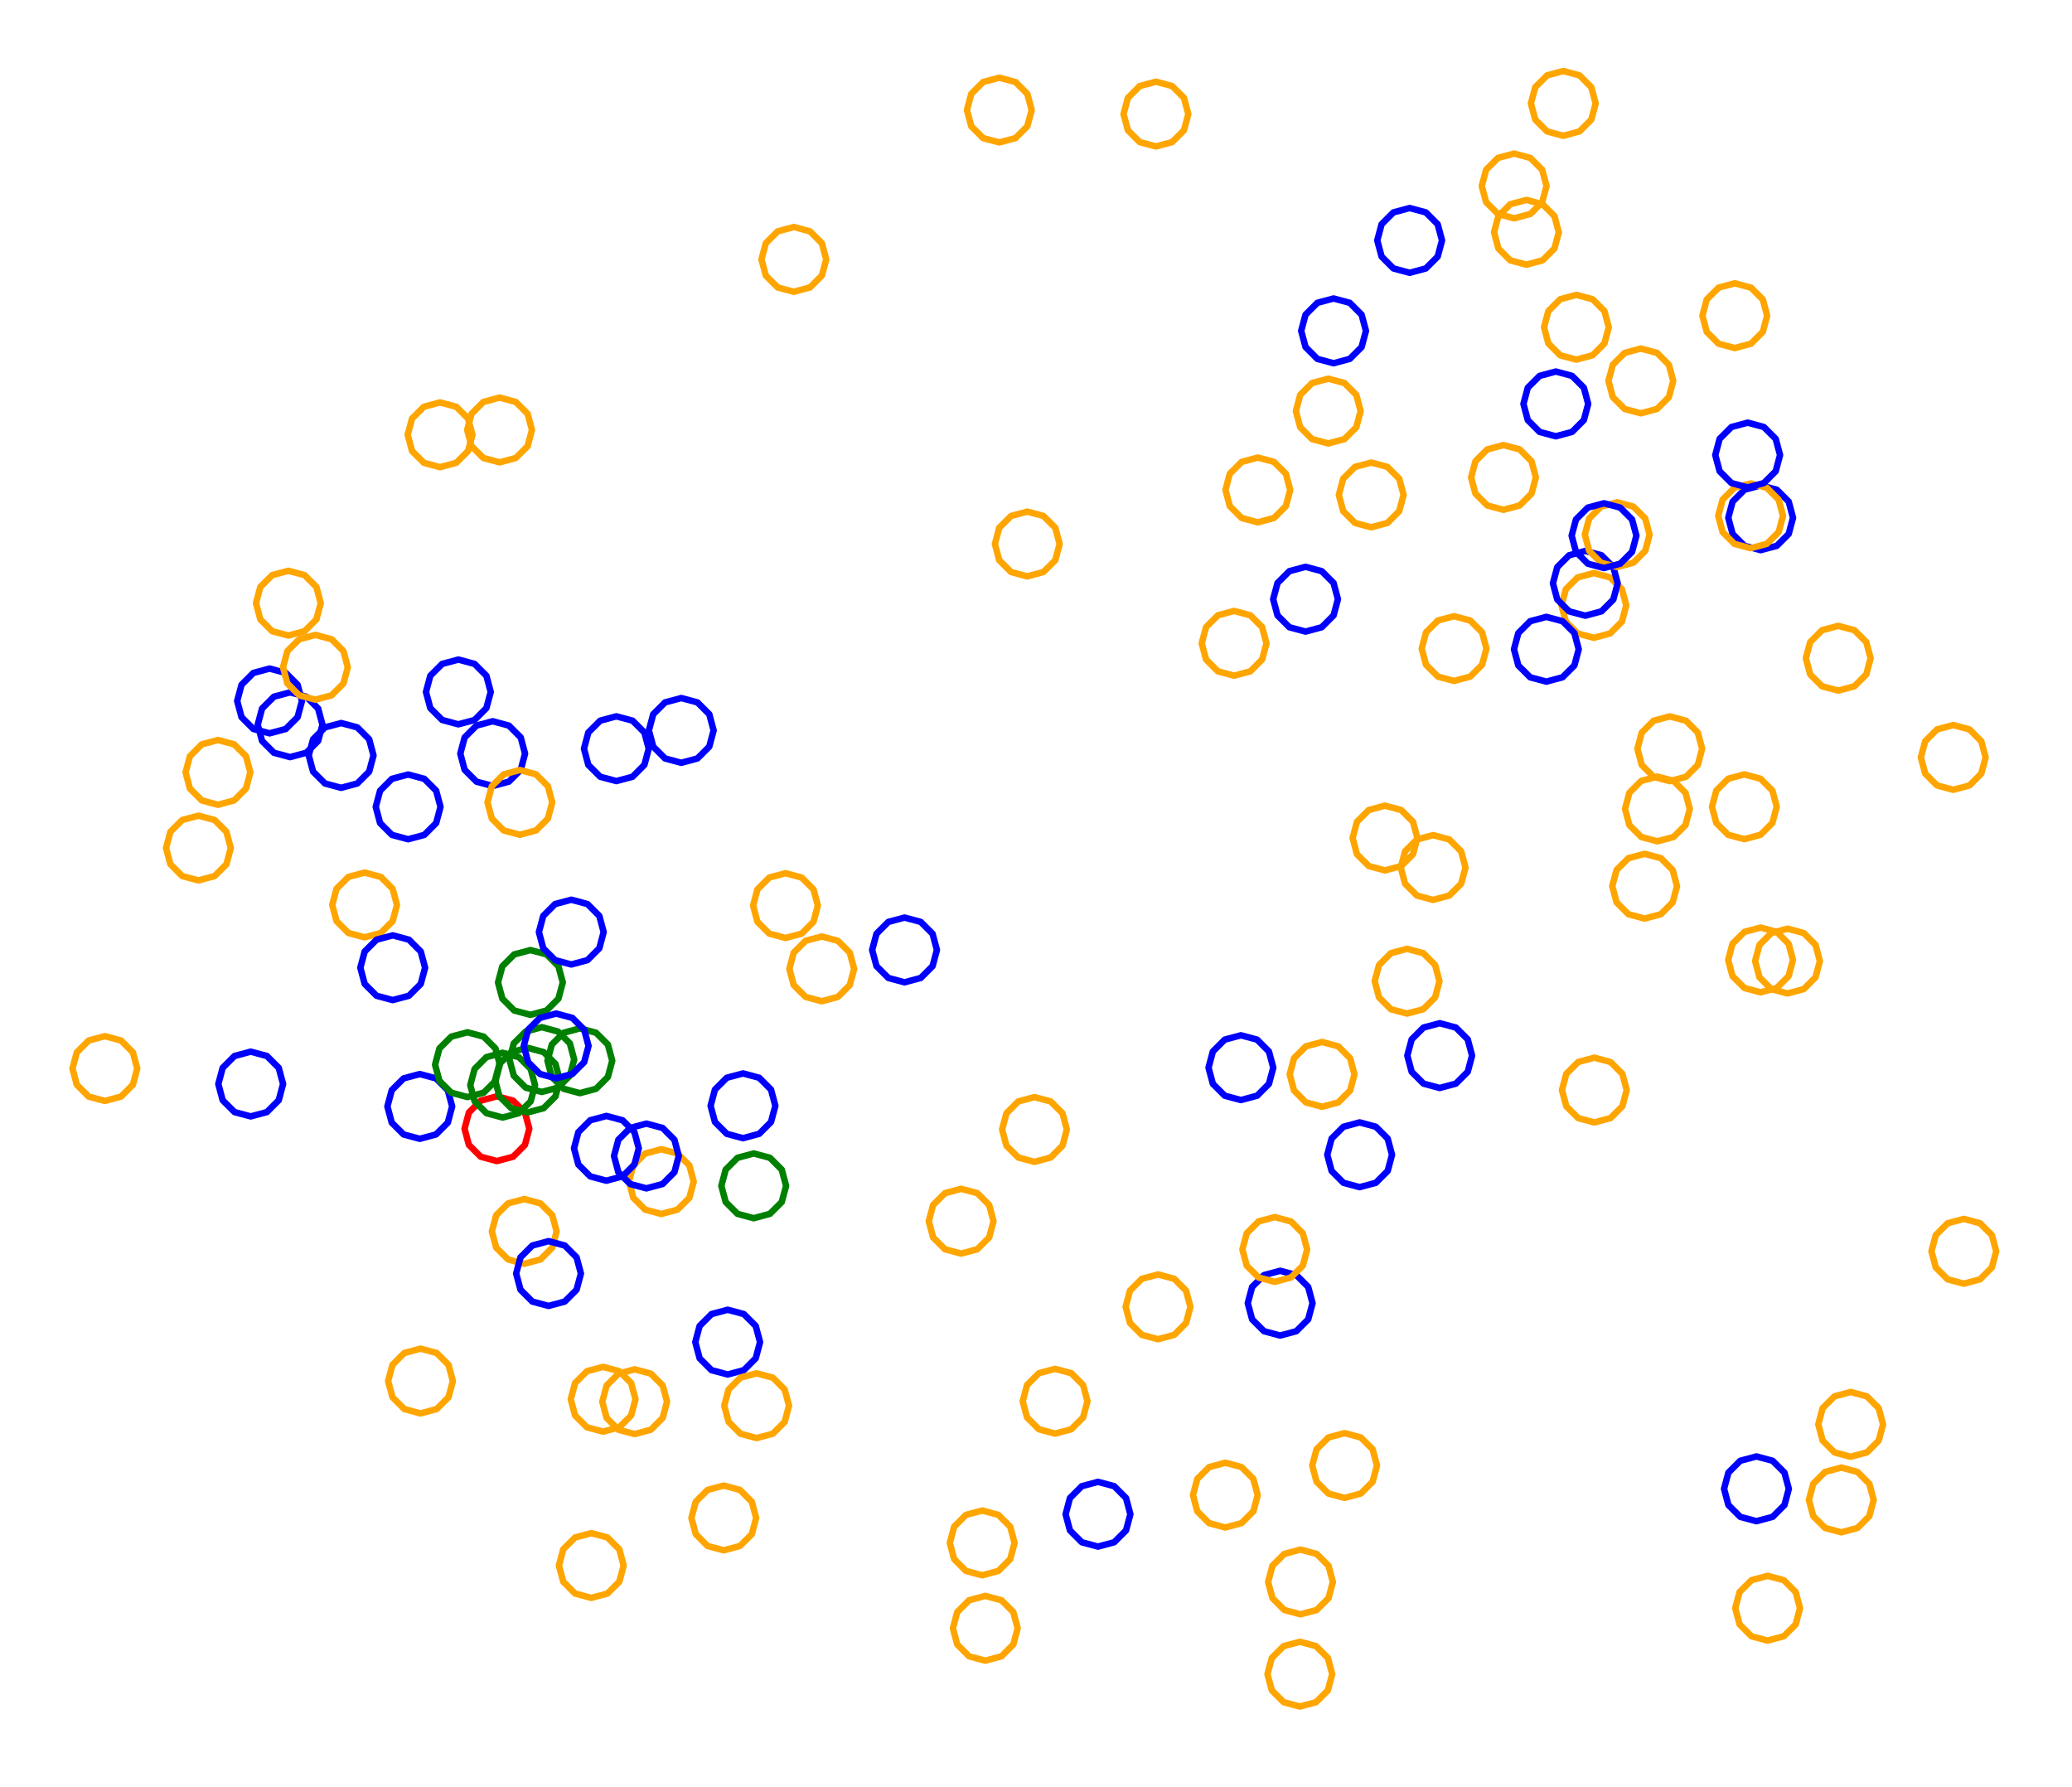 <?xml version="1.0" ?><!DOCTYPE svg  PUBLIC '-//W3C//DTD SVG 1.1//EN'  'http://www.w3.org/Graphics/SVG/1.1/DTD/svg11.dtd'><svg height="276.000" viewBox="-168.000 -134.000 320.000 276.000" width="320.000" xmlns="http://www.w3.org/2000/svg"><line fill="none" stroke="none" stroke-linecap="round" stroke-width="2.0" x1="0.0" x2="0.0" y1="0.0" y2="0.0"/><polygon fill="none" fill-rule="evenodd" points="0.0,0.0 0.0,0.0 0.0,0.0" stroke-linejoin="round"/><polyline fill="none" points="45.897,0.418 48.397,-0.252 50.227,-2.082 50.897,-4.582 50.227,-7.082 48.397,-8.913 45.897,-9.582 43.397,-8.913 41.567,-7.082 40.897,-4.582 41.567,-2.082 43.397,-0.252 45.897,0.418" stroke="#ffa500" stroke-linecap="round" stroke-linejoin="round"/><polyline fill="none" points="53.33,4.972 55.83,4.302 57.66,2.472 58.33,-0.028 57.66,-2.528 55.83,-4.358 53.33,-5.028 50.83,-4.358 49,-2.528 48.33,-0.028 49,2.472 50.83,4.302 53.33,4.972" stroke="#ffa500" stroke-linecap="round" stroke-linejoin="round"/><polyline fill="none" points="67.741,-93.127 70.241,-93.797 72.071,-95.627 72.741,-98.127 72.071,-100.627 70.241,-102.457 67.741,-103.127 65.241,-102.457 63.411,-100.627 62.741,-98.127 63.411,-95.627 65.241,-93.797 67.741,-93.127" stroke="#ffa500" stroke-linecap="round" stroke-linejoin="round"/><polyline fill="none" points="-9.349,-44.991 -6.849,-45.661 -5.019,-47.491 -4.349,-49.991 -5.019,-52.491 -6.849,-54.321 -9.349,-54.991 -11.849,-54.321 -13.68,-52.491 -14.349,-49.991 -13.68,-47.491 -11.849,-45.661 -9.349,-44.991" stroke="#ffa500" stroke-linecap="round" stroke-linejoin="round"/><polyline fill="none" points="-53.254,41.77 -50.754,41.1 -48.924,39.27 -48.254,36.77 -48.924,34.27 -50.754,32.44 -53.254,31.77 -55.754,32.44 -57.584,34.27 -58.254,36.77 -57.584,39.27 -55.754,41.1 -53.254,41.77" stroke="#00f" stroke-linecap="round" stroke-linejoin="round"/><polyline fill="none" points="-123.198,-17.08 -120.698,-17.75 -118.868,-19.58 -118.198,-22.08 -118.868,-24.58 -120.698,-26.41 -123.198,-27.08 -125.698,-26.41 -127.528,-24.58 -128.198,-22.08 -127.528,-19.58 -125.698,-17.75 -123.198,-17.08" stroke="#00f" stroke-linecap="round" stroke-linejoin="round"/><polyline fill="none" points="85.411,-70.172 87.911,-70.842 89.741,-72.672 90.411,-75.172 89.741,-77.672 87.911,-79.502 85.411,-80.172 82.911,-79.502 81.081,-77.672 80.411,-75.172 81.081,-72.672 82.911,-70.842 85.411,-70.172" stroke="#ffa500" stroke-linecap="round" stroke-linejoin="round"/><polyline fill="none" points="73.434,-113.031 75.934,-113.701 77.764,-115.531 78.434,-118.031 77.764,-120.531 75.934,-122.361 73.434,-123.031 70.934,-122.361 69.104,-120.531 68.434,-118.031 69.104,-115.531 70.934,-113.701 73.434,-113.031" stroke="#ffa500" stroke-linecap="round" stroke-linejoin="round"/><polyline fill="none" points="-126.368,-20.751 -123.868,-21.421 -122.038,-23.251 -121.368,-25.751 -122.038,-28.251 -123.868,-30.081 -126.368,-30.751 -128.868,-30.081 -130.698,-28.251 -131.368,-25.751 -130.698,-23.251 -128.868,-21.421 -126.368,-20.751" stroke="#00f" stroke-linecap="round" stroke-linejoin="round"/><polyline fill="none" points="-55.618,78.265 -53.118,77.595 -51.288,75.765 -50.618,73.265 -51.288,70.765 -53.118,68.935 -55.618,68.265 -58.118,68.935 -59.949,70.765 -60.618,73.265 -59.949,75.765 -58.118,77.595 -55.618,78.265" stroke="#00f" stroke-linecap="round" stroke-linejoin="round"/><polyline fill="none" points="135.294,64.238 137.794,63.568 139.624,61.738 140.294,59.238 139.624,56.738 137.794,54.907 135.294,54.238 132.794,54.907 130.964,56.738 130.294,59.238 130.964,61.738 132.794,63.568 135.294,64.238" stroke="#ffa500" stroke-linecap="round" stroke-linejoin="round"/><polyline fill="none" points="101.398,-4.409 103.898,-5.079 105.728,-6.909 106.398,-9.409 105.728,-11.909 103.898,-13.739 101.398,-14.409 98.898,-13.739 97.067,-11.909 96.398,-9.409 97.067,-6.909 98.898,-5.079 101.398,-4.409" stroke="#ffa500" stroke-linecap="round" stroke-linejoin="round"/><polyline fill="none" points="99.919,-80.249 102.419,-80.918 104.249,-82.749 104.919,-85.249 104.249,-87.749 102.419,-89.579 99.919,-90.249 97.419,-89.579 95.589,-87.749 94.919,-85.249 95.589,-82.749 97.419,-80.918 99.919,-80.249" stroke="#ffa500" stroke-linecap="round" stroke-linejoin="round"/><polyline fill="none" points="-28.304,17.7 -25.804,17.03 -23.974,15.2 -23.304,12.7 -23.974,10.2 -25.804,8.37 -28.304,7.7 -30.804,8.37 -32.634,10.2 -33.304,12.7 -32.634,15.2 -30.804,17.03 -28.304,17.7" stroke="#00f" stroke-linecap="round" stroke-linejoin="round"/><polyline fill="none" points="-15.834,122.458 -13.334,121.788 -11.504,119.958 -10.834,117.458 -11.504,114.958 -13.334,113.128 -15.834,112.458 -18.334,113.128 -20.164,114.958 -20.834,117.458 -20.164,119.958 -18.334,121.788 -15.834,122.458" stroke="#ffa500" stroke-linecap="round" stroke-linejoin="round"/><polyline fill="none" points="65.845,-100.283 68.345,-100.953 70.175,-102.783 70.845,-105.283 70.175,-107.783 68.345,-109.613 65.845,-110.283 63.345,-109.613 61.515,-107.783 60.845,-105.283 61.515,-102.783 63.345,-100.953 65.845,-100.283" stroke="#ffa500" stroke-linecap="round" stroke-linejoin="round"/><polyline fill="none" points="-86.085,22.722 -83.585,22.052 -81.755,20.222 -81.085,17.722 -81.755,15.222 -83.585,13.391 -86.085,12.722 -88.585,13.391 -90.415,15.222 -91.085,17.722 -90.415,20.222 -88.585,22.052 -86.085,22.722" stroke="#008000" stroke-linecap="round" stroke-linejoin="round"/><polyline fill="none" points="78.158,-35.502 80.658,-36.172 82.488,-38.002 83.158,-40.502 82.488,-43.002 80.658,-44.832 78.158,-45.502 75.658,-44.832 73.828,-43.002 73.158,-40.502 73.828,-38.002 75.658,-36.172 78.158,-35.502" stroke="#ffa500" stroke-linecap="round" stroke-linejoin="round"/><polyline fill="none" points="-91.91,-12.617 -89.41,-13.287 -87.58,-15.117 -86.91,-17.617 -87.58,-20.117 -89.41,-21.947 -91.91,-22.617 -94.41,-21.947 -96.24,-20.117 -96.91,-17.617 -96.24,-15.117 -94.41,-13.287 -91.91,-12.617" stroke="#00f" stroke-linecap="round" stroke-linejoin="round"/><polyline fill="none" points="49.705,-91.873 52.205,-92.542 54.035,-94.373 54.705,-96.873 54.035,-99.373 52.205,-101.203 49.705,-101.873 47.205,-101.203 45.374,-99.373 44.705,-96.873 45.374,-94.373 47.205,-92.542 49.705,-91.873" stroke="#00f" stroke-linecap="round" stroke-linejoin="round"/><polyline fill="none" points="115.897,-27.347 118.397,-28.017 120.227,-29.847 120.897,-32.347 120.227,-34.847 118.397,-36.678 115.897,-37.347 113.397,-36.678 111.567,-34.847 110.897,-32.347 111.567,-29.847 113.397,-28.017 115.897,-27.347" stroke="#ffa500" stroke-linecap="round" stroke-linejoin="round"/><polyline fill="none" points="89.882,-13.366 92.382,-14.035 94.212,-15.866 94.882,-18.366 94.212,-20.866 92.382,-22.696 89.882,-23.366 87.382,-22.696 85.551,-20.866 84.882,-18.366 85.551,-15.866 87.382,-14.035 89.882,-13.366" stroke="#ffa500" stroke-linecap="round" stroke-linejoin="round"/><polyline fill="none" points="75.459,-78.461 77.959,-79.131 79.789,-80.961 80.459,-83.461 79.789,-85.961 77.959,-87.791 75.459,-88.461 72.959,-87.791 71.129,-85.961 70.459,-83.461 71.129,-80.961 72.959,-79.131 75.459,-78.461" stroke="#ffa500" stroke-linecap="round" stroke-linejoin="round"/><polyline fill="none" points="29.708,72.248 32.208,71.578 34.038,69.748 34.708,67.248 34.038,64.748 32.208,62.917 29.708,62.248 27.208,62.917 25.378,64.748 24.708,67.248 25.378,69.748 27.208,71.578 29.708,72.248" stroke="#00f" stroke-linecap="round" stroke-linejoin="round"/><polyline fill="none" points="76.835,-38.92 79.335,-39.59 81.165,-41.42 81.835,-43.92 81.165,-46.42 79.335,-48.25 76.835,-48.92 74.335,-48.25 72.505,-46.42 71.835,-43.92 72.505,-41.42 74.335,-39.59 76.835,-38.92" stroke="#00f" stroke-linecap="round" stroke-linejoin="round"/><polyline fill="none" points="103.915,-49.04 106.415,-49.71 108.245,-51.54 108.915,-54.04 108.245,-56.54 106.415,-58.37 103.915,-59.04 101.415,-58.37 99.585,-56.54 98.915,-54.04 99.585,-51.54 101.415,-49.71 103.915,-49.04" stroke="#00f" stroke-linecap="round" stroke-linejoin="round"/><polyline fill="none" points="78.229,39.339 80.729,38.669 82.559,36.839 83.229,34.339 82.559,31.839 80.729,30.009 78.229,29.339 75.729,30.009 73.899,31.839 73.229,34.339 73.899,36.839 75.729,38.669 78.229,39.339" stroke="#ffa500" stroke-linecap="round" stroke-linejoin="round"/><polyline fill="none" points="103.9,19.245 106.4,18.575 108.23,16.745 108.9,14.245 108.23,11.745 106.4,9.915 103.9,9.245 101.4,9.915 99.57,11.745 98.9,14.245 99.57,16.745 101.4,18.575 103.9,19.245" stroke="#ffa500" stroke-linecap="round" stroke-linejoin="round"/><polyline fill="none" points="22.594,-29.652 25.094,-30.322 26.925,-32.152 27.594,-34.652 26.925,-37.152 25.094,-38.982 22.594,-39.652 20.094,-38.982 18.264,-37.152 17.594,-34.652 18.264,-32.152 20.094,-30.322 22.594,-29.652" stroke="#ffa500" stroke-linecap="round" stroke-linejoin="round"/><polyline fill="none" points="87.973,-4.075 90.473,-4.745 92.303,-6.575 92.973,-9.075 92.303,-11.575 90.473,-13.405 87.973,-14.075 85.473,-13.405 83.643,-11.575 82.973,-9.075 83.643,-6.575 85.473,-4.745 87.973,-4.075" stroke="#ffa500" stroke-linecap="round" stroke-linejoin="round"/><polyline fill="none" points="-65.865,53.475 -63.365,52.805 -61.535,50.975 -60.865,48.475 -61.535,45.975 -63.365,44.145 -65.865,43.475 -68.365,44.145 -70.195,45.975 -70.865,48.475 -70.195,50.975 -68.365,52.805 -65.865,53.475" stroke="#ffa500" stroke-linecap="round" stroke-linejoin="round"/><polyline fill="none" points="33.628,-36.464 36.128,-37.134 37.958,-38.964 38.628,-41.464 37.958,-43.964 36.128,-45.794 33.628,-46.464 31.128,-45.794 29.298,-43.964 28.628,-41.464 29.298,-38.964 31.128,-37.134 33.628,-36.464" stroke="#00f" stroke-linecap="round" stroke-linejoin="round"/><polyline fill="none" points="-111.691,10.752 -109.191,10.082 -107.361,8.252 -106.691,5.752 -107.361,3.252 -109.191,1.422 -111.691,0.752 -114.191,1.422 -116.021,3.252 -116.691,5.752 -116.021,8.252 -114.191,10.082 -111.691,10.752" stroke="#ffa500" stroke-linecap="round" stroke-linejoin="round"/><polyline fill="none" points="-87.035,61.17 -84.535,60.5 -82.705,58.67 -82.035,56.17 -82.705,53.67 -84.535,51.84 -87.035,51.17 -89.535,51.84 -91.365,53.67 -92.035,56.17 -91.365,58.67 -89.535,60.5 -87.035,61.17" stroke="#ffa500" stroke-linecap="round" stroke-linejoin="round"/><polyline fill="none" points="117.819,90.967 120.319,90.297 122.149,88.467 122.819,85.967 122.149,83.467 120.319,81.637 117.819,80.967 115.319,81.637 113.489,83.467 112.819,85.967 113.489,88.467 115.319,90.297 117.819,90.967" stroke="#ffa500" stroke-linecap="round" stroke-linejoin="round"/><polyline fill="none" points="-91.255,45.305 -88.755,44.635 -86.925,42.805 -86.255,40.305 -86.925,37.805 -88.755,35.975 -91.255,35.305 -93.755,35.975 -95.585,37.805 -96.255,40.305 -95.585,42.805 -93.755,44.635 -91.255,45.305" stroke="#f00" stroke-linecap="round" stroke-linejoin="round"/><polyline fill="none" points="37.137,-65.519 39.637,-66.189 41.467,-68.019 42.137,-70.519 41.467,-73.019 39.637,-74.849 37.137,-75.519 34.637,-74.849 32.806,-73.019 32.137,-70.519 32.806,-68.019 34.637,-66.189 37.137,-65.519" stroke="#ffa500" stroke-linecap="round" stroke-linejoin="round"/><polyline fill="none" points="102.366,-49.34 104.866,-50.01 106.697,-51.84 107.366,-54.34 106.697,-56.84 104.866,-58.671 102.366,-59.34 99.866,-58.671 98.036,-56.84 97.366,-54.34 98.036,-51.84 99.866,-50.01 102.366,-49.34" stroke="#ffa500" stroke-linecap="round" stroke-linejoin="round"/><polyline fill="none" points="133.66,-12.03 136.16,-12.7 137.99,-14.53 138.66,-17.03 137.99,-19.53 136.16,-21.36 133.66,-22.03 131.16,-21.36 129.33,-19.53 128.66,-17.03 129.33,-14.53 131.16,-12.7 133.66,-12.03" stroke="#ffa500" stroke-linecap="round" stroke-linejoin="round"/><polyline fill="none" points="-68.173,49.52 -65.673,48.85 -63.842,47.02 -63.173,44.52 -63.842,42.02 -65.673,40.19 -68.173,39.52 -70.673,40.19 -72.503,42.02 -73.173,44.52 -72.503,47.02 -70.673,48.85 -68.173,49.52" stroke="#00f" stroke-linecap="round" stroke-linejoin="round"/><polyline fill="none" points="81.763,-46.431 84.263,-47.1 86.093,-48.931 86.763,-51.431 86.093,-53.931 84.263,-55.761 81.763,-56.431 79.263,-55.761 77.433,-53.931 76.763,-51.431 77.433,-48.931 79.263,-47.1 81.763,-46.431" stroke="#ffa500" stroke-linecap="round" stroke-linejoin="round"/><polyline fill="none" points="108.062,19.42 110.562,18.751 112.392,16.92 113.062,14.42 112.392,11.92 110.562,10.09 108.062,9.42 105.562,10.09 103.732,11.92 103.062,14.42 103.732,16.92 105.562,18.751 108.062,19.42" stroke="#ffa500" stroke-linecap="round" stroke-linejoin="round"/><polyline fill="none" points="116.369,102.636 118.869,101.966 120.699,100.136 121.369,97.636 120.699,95.136 118.869,93.306 116.369,92.636 113.869,93.306 112.038,95.136 111.369,97.636 112.038,100.136 113.869,101.966 116.369,102.636" stroke="#ffa500" stroke-linecap="round" stroke-linejoin="round"/><polyline fill="none" points="32.747,129.54 35.247,128.87 37.077,127.04 37.747,124.54 37.077,122.04 35.247,120.21 32.747,119.54 30.247,120.21 28.417,122.04 27.747,124.54 28.417,127.04 30.247,128.87 32.747,129.54" stroke="#ffa500" stroke-linecap="round" stroke-linejoin="round"/><polyline fill="none" points="-72.809,-13.377 -70.309,-14.047 -68.479,-15.877 -67.809,-18.377 -68.479,-20.877 -70.309,-22.707 -72.809,-23.377 -75.309,-22.707 -77.14,-20.877 -77.809,-18.377 -77.14,-15.877 -75.309,-14.047 -72.809,-13.377" stroke="#00f" stroke-linecap="round" stroke-linejoin="round"/><polyline fill="none" points="-129.281,38.408 -126.781,37.738 -124.951,35.908 -124.281,33.408 -124.951,30.908 -126.781,29.078 -129.281,28.408 -131.781,29.078 -133.612,30.908 -134.281,33.408 -133.612,35.908 -131.781,37.738 -129.281,38.408" stroke="#00f" stroke-linecap="round" stroke-linejoin="round"/><polyline fill="none" points="104.992,119.36 107.492,118.69 109.322,116.86 109.992,114.36 109.322,111.86 107.492,110.029 104.992,109.36 102.492,110.029 100.662,111.86 99.992,114.36 100.662,116.86 102.492,118.69 104.992,119.36" stroke="#ffa500" stroke-linecap="round" stroke-linejoin="round"/><polyline fill="none" points="-5.052,87.394 -2.552,86.725 -0.722,84.894 -0.052,82.394 -0.722,79.894 -2.552,78.064 -5.052,77.394 -7.552,78.064 -9.382,79.894 -10.052,82.394 -9.382,84.894 -7.552,86.725 -5.052,87.394" stroke="#ffa500" stroke-linecap="round" stroke-linejoin="round"/><polyline fill="none" points="-62.788,-16.2 -60.288,-16.87 -58.458,-18.7 -57.788,-21.2 -58.458,-23.7 -60.288,-25.53 -62.788,-26.2 -65.288,-25.53 -67.118,-23.7 -67.788,-21.2 -67.118,-18.7 -65.288,-16.87 -62.788,-16.2" stroke="#00f" stroke-linecap="round" stroke-linejoin="round"/><polyline fill="none" points="85.997,7.856 88.497,7.186 90.327,5.356 90.997,2.856 90.327,0.356 88.497,-1.475 85.997,-2.144 83.497,-1.475 81.667,0.356 80.997,2.856 81.667,5.356 83.497,7.186 85.997,7.856" stroke="#ffa500" stroke-linecap="round" stroke-linejoin="round"/><polyline fill="none" points="54.347,34.016 56.847,33.346 58.677,31.516 59.347,29.016 58.677,26.516 56.847,24.686 54.347,24.016 51.847,24.686 50.017,26.516 49.347,29.016 50.017,31.516 51.847,33.346 54.347,34.016" stroke="#00f" stroke-linecap="round" stroke-linejoin="round"/><polyline fill="none" points="39.66,97.319 42.16,96.65 43.99,94.819 44.66,92.319 43.99,89.819 42.16,87.989 39.66,87.319 37.16,87.989 35.33,89.819 34.66,92.319 35.33,94.819 37.16,96.65 39.66,97.319" stroke="#ffa500" stroke-linecap="round" stroke-linejoin="round"/><polyline fill="none" points="-46.692,10.851 -44.192,10.181 -42.362,8.351 -41.692,5.851 -42.362,3.351 -44.192,1.521 -46.692,0.851 -49.192,1.521 -51.022,3.351 -51.692,5.851 -51.022,8.351 -49.192,10.181 -46.692,10.851" stroke="#ffa500" stroke-linecap="round" stroke-linejoin="round"/><polyline fill="none" points="10.846,72.816 13.346,72.147 15.176,70.316 15.846,67.816 15.176,65.316 13.346,63.486 10.846,62.816 8.346,63.486 6.516,65.316 5.846,67.816 6.516,70.316 8.346,72.147 10.846,72.816" stroke="#ffa500" stroke-linecap="round" stroke-linejoin="round"/><polyline fill="none" points="28.876,63.955 31.376,63.285 33.206,61.455 33.876,58.955 33.206,56.455 31.376,54.625 28.876,53.955 26.376,54.625 24.546,56.455 23.876,58.955 24.546,61.455 26.376,63.285 28.876,63.955" stroke="#ffa500" stroke-linecap="round" stroke-linejoin="round"/><polyline fill="none" points="41.983,49.333 44.483,48.663 46.313,46.833 46.983,44.333 46.313,41.833 44.483,40.003 41.983,39.333 39.483,40.003 37.653,41.833 36.983,44.333 37.653,46.833 39.483,48.663 41.983,49.333" stroke="#00f" stroke-linecap="round" stroke-linejoin="round"/><polyline fill="none" points="-16.311,109.274 -13.811,108.604 -11.981,106.774 -11.311,104.274 -11.981,101.774 -13.811,99.944 -16.311,99.274 -18.811,99.944 -20.641,101.774 -21.311,104.274 -20.641,106.774 -18.811,108.604 -16.311,109.274" stroke="#ffa500" stroke-linecap="round" stroke-linejoin="round"/><polyline fill="none" points="-74.348,48.337 -71.848,47.667 -70.017,45.837 -69.348,43.337 -70.017,40.837 -71.848,39.007 -74.348,38.337 -76.848,39.007 -78.678,40.837 -79.348,43.337 -78.678,45.837 -76.848,47.667 -74.348,48.337" stroke="#00f" stroke-linecap="round" stroke-linejoin="round"/><polyline fill="none" points="-76.683,112.762 -74.183,112.092 -72.353,110.262 -71.683,107.762 -72.353,105.262 -74.183,103.432 -76.683,102.762 -79.183,103.432 -81.013,105.262 -81.683,107.762 -81.013,110.262 -79.183,112.092 -76.683,112.762" stroke="#ffa500" stroke-linecap="round" stroke-linejoin="round"/><polyline fill="none" points="21.24,101.893 23.74,101.224 25.57,99.393 26.24,96.893 25.57,94.393 23.74,92.563 21.24,91.893 18.74,92.563 16.91,94.393 16.24,96.893 16.91,99.393 18.74,101.224 21.24,101.893" stroke="#ffa500" stroke-linecap="round" stroke-linejoin="round"/><polyline fill="none" points="-78.448,34.814 -75.948,34.144 -74.118,32.314 -73.448,29.814 -74.118,27.314 -75.948,25.484 -78.448,24.814 -80.948,25.484 -82.779,27.314 -83.448,29.814 -82.779,32.314 -80.948,34.144 -78.448,34.814" stroke="#008000" stroke-linecap="round" stroke-linejoin="round"/><polyline fill="none" points="-79.771,14.944 -77.271,14.275 -75.441,12.444 -74.771,9.944 -75.441,7.444 -77.271,5.614 -79.771,4.944 -82.271,5.614 -84.101,7.444 -84.771,9.944 -84.101,12.444 -82.271,14.275 -79.771,14.944" stroke="#00f" stroke-linecap="round" stroke-linejoin="round"/><polyline fill="none" points="1.574,104.843 4.074,104.173 5.904,102.343 6.574,99.843 5.904,97.343 4.074,95.513 1.574,94.843 -0.926,95.513 -2.756,97.343 -3.426,99.843 -2.756,102.343 -0.926,104.173 1.574,104.843" stroke="#00f" stroke-linecap="round" stroke-linejoin="round"/><polyline fill="none" points="-103.17,41.867 -100.67,41.197 -98.84,39.367 -98.17,36.867 -98.84,34.367 -100.67,32.536 -103.17,31.867 -105.67,32.536 -107.501,34.367 -108.17,36.867 -107.501,39.367 -105.67,41.197 -103.17,41.867" stroke="#00f" stroke-linecap="round" stroke-linejoin="round"/><polyline fill="none" points="32.847,115.302 35.347,114.632 37.177,112.802 37.847,110.302 37.177,107.802 35.347,105.972 32.847,105.302 30.347,105.972 28.517,107.802 27.847,110.302 28.517,112.802 30.347,114.632 32.847,115.302" stroke="#ffa500" stroke-linecap="round" stroke-linejoin="round"/><polyline fill="none" points="-69.982,87.466 -67.482,86.796 -65.652,84.966 -64.982,82.466 -65.652,79.966 -67.482,78.136 -69.982,77.466 -72.482,78.136 -74.312,79.966 -74.982,82.466 -74.312,84.966 -72.482,86.796 -69.982,87.466" stroke="#ffa500" stroke-linecap="round" stroke-linejoin="round"/><polyline fill="none" points="26.261,-53.338 28.761,-54.008 30.591,-55.838 31.261,-58.338 30.591,-60.838 28.761,-62.668 26.261,-63.338 23.761,-62.668 21.931,-60.838 21.261,-58.338 21.931,-55.838 23.761,-54.008 26.261,-53.338" stroke="#ffa500" stroke-linecap="round" stroke-linejoin="round"/><polyline fill="none" points="-56.22,105.417 -53.72,104.747 -51.89,102.917 -51.22,100.417 -51.89,97.917 -53.72,96.087 -56.22,95.417 -58.72,96.087 -60.55,97.917 -61.22,100.417 -60.55,102.917 -58.72,104.747 -56.22,105.417" stroke="#ffa500" stroke-linecap="round" stroke-linejoin="round"/><polyline fill="none" points="49.309,22.528 51.809,21.858 53.639,20.028 54.309,17.528 53.639,15.028 51.809,13.198 49.309,12.528 46.809,13.198 44.979,15.028 44.309,17.528 44.979,20.028 46.809,21.858 49.309,22.528" stroke="#ffa500" stroke-linecap="round" stroke-linejoin="round"/><polyline fill="none" points="-95.807,35.417 -93.307,34.747 -91.476,32.917 -90.807,30.417 -91.476,27.917 -93.307,26.087 -95.807,25.417 -98.307,26.087 -100.137,27.917 -100.807,30.417 -100.137,32.917 -98.307,34.747 -95.807,35.417" stroke="#008000" stroke-linecap="round" stroke-linejoin="round"/><polyline fill="none" points="-83.284,67.674 -80.784,67.004 -78.954,65.174 -78.284,62.674 -78.954,60.174 -80.784,58.344 -83.284,57.674 -85.784,58.344 -87.614,60.174 -88.284,62.674 -87.614,65.174 -85.784,67.004 -83.284,67.674" stroke="#00f" stroke-linecap="round" stroke-linejoin="round"/><polyline fill="none" points="-103.059,84.274 -100.559,83.604 -98.729,81.774 -98.059,79.274 -98.729,76.774 -100.559,74.943 -103.059,74.274 -105.559,74.943 -107.389,76.774 -108.059,79.274 -107.389,81.774 -105.559,83.604 -103.059,84.274" stroke="#ffa500" stroke-linecap="round" stroke-linejoin="round"/><polyline fill="none" points="103.264,100.919 105.764,100.249 107.594,98.419 108.264,95.919 107.594,93.419 105.764,91.589 103.264,90.919 100.764,91.589 98.933,93.419 98.264,95.919 98.933,98.419 100.764,100.249 103.264,100.919" stroke="#00f" stroke-linecap="round" stroke-linejoin="round"/><polyline fill="none" points="-123.465,-35.853 -120.965,-36.523 -119.134,-38.353 -118.465,-40.853 -119.134,-43.353 -120.965,-45.184 -123.465,-45.853 -125.965,-45.184 -127.795,-43.353 -128.465,-40.853 -127.795,-38.353 -125.965,-36.523 -123.465,-35.853" stroke="#ffa500" stroke-linecap="round" stroke-linejoin="round"/><polyline fill="none" points="-74.854,87.088 -72.354,86.418 -70.523,84.588 -69.854,82.088 -70.523,79.588 -72.354,77.757 -74.854,77.088 -77.354,77.757 -79.184,79.588 -79.854,82.088 -79.184,84.588 -77.354,86.418 -74.854,87.088" stroke="#ffa500" stroke-linecap="round" stroke-linejoin="round"/><polyline fill="none" points="-151.806,36.018 -149.306,35.348 -147.476,33.518 -146.806,31.018 -147.476,28.518 -149.306,26.688 -151.806,26.018 -154.306,26.688 -156.136,28.518 -156.806,31.018 -156.136,33.518 -154.306,35.348 -151.806,36.018" stroke="#ffa500" stroke-linecap="round" stroke-linejoin="round"/><polyline fill="none" points="-84.32,34.631 -81.82,33.961 -79.99,32.131 -79.32,29.631 -79.99,27.131 -81.82,25.301 -84.32,24.631 -86.82,25.301 -88.65,27.131 -89.32,29.631 -88.65,32.131 -86.82,33.961 -84.32,34.631" stroke="#008000" stroke-linecap="round" stroke-linejoin="round"/><polyline fill="none" points="-119.289,-25.951 -116.789,-26.621 -114.958,-28.451 -114.289,-30.951 -114.958,-33.451 -116.789,-35.281 -119.289,-35.951 -121.789,-35.281 -123.619,-33.451 -124.289,-30.951 -123.619,-28.451 -121.789,-26.621 -119.289,-25.951" stroke="#ffa500" stroke-linecap="round" stroke-linejoin="round"/><polyline fill="none" points="-97.213,-22.142 -94.713,-22.812 -92.883,-24.642 -92.213,-27.142 -92.883,-29.642 -94.713,-31.472 -97.213,-32.142 -99.713,-31.472 -101.543,-29.642 -102.213,-27.142 -101.543,-24.642 -99.713,-22.812 -97.213,-22.142" stroke="#00f" stroke-linecap="round" stroke-linejoin="round"/><polyline fill="none" points="37.957,-77.905 40.457,-78.574 42.287,-80.405 42.957,-82.905 42.287,-85.405 40.457,-87.235 37.957,-87.905 35.457,-87.235 33.627,-85.405 32.957,-82.905 33.627,-80.405 35.457,-78.574 37.957,-77.905" stroke="#00f" stroke-linecap="round" stroke-linejoin="round"/><polyline fill="none" points="-107.348,20.446 -104.848,19.776 -103.018,17.946 -102.348,15.446 -103.018,12.946 -104.848,11.116 -107.348,10.446 -109.848,11.116 -111.678,12.946 -112.348,15.446 -111.678,17.946 -109.848,19.776 -107.348,20.446" stroke="#00f" stroke-linecap="round" stroke-linejoin="round"/><polyline fill="none" points="-19.562,59.592 -17.062,58.922 -15.231,57.092 -14.562,54.592 -15.231,52.092 -17.062,50.262 -19.562,49.592 -22.062,50.262 -23.892,52.092 -24.562,54.592 -23.892,57.092 -22.062,58.922 -19.562,59.592" stroke="#ffa500" stroke-linecap="round" stroke-linejoin="round"/><polyline fill="none" points="-51.596,54.128 -49.096,53.458 -47.266,51.628 -46.596,49.128 -47.266,46.628 -49.096,44.798 -51.596,44.128 -54.096,44.798 -55.926,46.628 -56.596,49.128 -55.926,51.628 -54.096,53.458 -51.596,54.128" stroke="#008000" stroke-linecap="round" stroke-linejoin="round"/><polyline fill="none" points="36.183,36.917 38.683,36.247 40.513,34.417 41.183,31.917 40.513,29.417 38.683,27.587 36.183,26.917 33.683,27.587 31.853,29.417 31.183,31.917 31.853,34.417 33.683,36.247 36.183,36.917" stroke="#ffa500" stroke-linecap="round" stroke-linejoin="round"/><polyline fill="none" points="-13.668,-112.003 -11.168,-112.672 -9.338,-114.503 -8.668,-117.003 -9.338,-119.503 -11.168,-121.333 -13.668,-122.003 -16.168,-121.333 -17.998,-119.503 -18.668,-117.003 -17.998,-114.503 -16.168,-112.672 -13.668,-112.003" stroke="#ffa500" stroke-linecap="round" stroke-linejoin="round"/><polyline fill="none" points="-51.145,88.083 -48.645,87.413 -46.815,85.583 -46.145,83.083 -46.815,80.583 -48.645,78.753 -51.145,78.083 -53.645,78.753 -55.475,80.583 -56.145,83.083 -55.475,85.583 -53.645,87.413 -51.145,88.083" stroke="#ffa500" stroke-linecap="round" stroke-linejoin="round"/><polyline fill="none" points="64.197,-55.269 66.697,-55.939 68.528,-57.769 69.197,-60.269 68.528,-62.769 66.697,-64.599 64.197,-65.269 61.697,-64.599 59.867,-62.769 59.197,-60.269 59.867,-57.769 61.697,-55.939 64.197,-55.269" stroke="#ffa500" stroke-linecap="round" stroke-linejoin="round"/><polyline fill="none" points="-45.399,-88.942 -42.899,-89.612 -41.069,-91.442 -40.399,-93.942 -41.069,-96.442 -42.899,-98.272 -45.399,-98.942 -47.899,-98.272 -49.729,-96.442 -50.399,-93.942 -49.729,-91.442 -47.899,-89.612 -45.399,-88.942" stroke="#ffa500" stroke-linecap="round" stroke-linejoin="round"/><polyline fill="none" points="70.819,-28.736 73.319,-29.405 75.149,-31.236 75.819,-33.736 75.149,-36.236 73.319,-38.066 70.819,-38.736 68.319,-38.066 66.489,-36.236 65.819,-33.736 66.489,-31.236 68.319,-29.405 70.819,-28.736" stroke="#00f" stroke-linecap="round" stroke-linejoin="round"/><polyline fill="none" points="101.91,-58.728 104.41,-59.398 106.24,-61.228 106.91,-63.728 106.24,-66.228 104.41,-68.058 101.91,-68.728 99.41,-68.058 97.58,-66.228 96.91,-63.728 97.58,-61.228 99.41,-59.398 101.91,-58.728" stroke="#00f" stroke-linecap="round" stroke-linejoin="round"/><polyline fill="none" points="-115.317,-12.338 -112.817,-13.008 -110.987,-14.838 -110.317,-17.338 -110.987,-19.838 -112.817,-21.668 -115.317,-22.338 -117.817,-21.668 -119.647,-19.838 -120.317,-17.338 -119.647,-14.838 -117.817,-13.008 -115.317,-12.338" stroke="#00f" stroke-linecap="round" stroke-linejoin="round"/><polyline fill="none" points="79.725,-46.279 82.225,-46.949 84.055,-48.779 84.725,-51.279 84.055,-53.779 82.225,-55.609 79.725,-56.279 77.225,-55.609 75.395,-53.779 74.725,-51.279 75.395,-48.779 77.225,-46.949 79.725,-46.279" stroke="#00f" stroke-linecap="round" stroke-linejoin="round"/><polyline fill="none" points="-90.845,-62.6 -88.345,-63.27 -86.514,-65.1 -85.845,-67.6 -86.514,-70.1 -88.345,-71.93 -90.845,-72.6 -93.345,-71.93 -95.175,-70.1 -95.845,-67.6 -95.175,-65.1 -93.345,-63.27 -90.845,-62.6" stroke="#ffa500" stroke-linecap="round" stroke-linejoin="round"/><polyline fill="none" points="-137.358,1.962 -134.858,1.293 -133.028,-0.538 -132.358,-3.038 -133.028,-5.538 -134.858,-7.368 -137.358,-8.038 -139.858,-7.368 -141.688,-5.538 -142.358,-3.038 -141.688,-0.538 -139.858,1.293 -137.358,1.962" stroke="#ffa500" stroke-linecap="round" stroke-linejoin="round"/><polyline fill="none" points="23.645,35.881 26.145,35.211 27.975,33.381 28.645,30.881 27.975,28.381 26.145,26.551 23.645,25.881 21.145,26.551 19.315,28.381 18.645,30.881 19.315,33.381 21.145,35.211 23.645,35.881" stroke="#00f" stroke-linecap="round" stroke-linejoin="round"/><polyline fill="none" points="-86.54,37.808 -84.04,37.139 -82.21,35.308 -81.54,32.808 -82.21,30.308 -84.04,28.478 -86.54,27.808 -89.04,28.478 -90.87,30.308 -91.54,32.808 -90.87,35.308 -89.04,37.139 -86.54,37.808" stroke="#008000" stroke-linecap="round" stroke-linejoin="round"/><polyline fill="none" points="56.566,-28.842 59.066,-29.512 60.896,-31.342 61.566,-33.842 60.896,-36.342 59.066,-38.172 56.566,-38.842 54.066,-38.172 52.236,-36.342 51.566,-33.842 52.236,-31.342 54.066,-29.512 56.566,-28.842" stroke="#ffa500" stroke-linecap="round" stroke-linejoin="round"/><polyline fill="none" points="10.522,-111.383 13.022,-112.053 14.852,-113.883 15.522,-116.383 14.852,-118.883 13.022,-120.713 10.522,-121.383 8.022,-120.713 6.192,-118.883 5.522,-116.383 6.192,-113.883 8.022,-112.053 10.522,-111.383" stroke="#ffa500" stroke-linecap="round" stroke-linejoin="round"/><polyline fill="none" points="-104.969,-4.394 -102.469,-5.064 -100.639,-6.894 -99.969,-9.394 -100.639,-11.894 -102.469,-13.725 -104.969,-14.394 -107.469,-13.725 -109.299,-11.894 -109.969,-9.394 -109.299,-6.894 -107.469,-5.064 -104.969,-4.394" stroke="#00f" stroke-linecap="round" stroke-linejoin="round"/><polyline fill="none" points="72.282,-66.625 74.782,-67.295 76.612,-69.125 77.282,-71.625 76.612,-74.125 74.782,-75.955 72.282,-76.625 69.782,-75.955 67.952,-74.125 67.282,-71.625 67.952,-69.125 69.782,-67.295 72.282,-66.625" stroke="#00f" stroke-linecap="round" stroke-linejoin="round"/><polyline fill="none" points="43.77,-52.569 46.27,-53.239 48.1,-55.069 48.77,-57.569 48.1,-60.069 46.27,-61.899 43.77,-62.569 41.27,-61.899 39.439,-60.069 38.77,-57.569 39.439,-55.069 41.27,-53.239 43.77,-52.569" stroke="#ffa500" stroke-linecap="round" stroke-linejoin="round"/><polyline fill="none" points="-134.338,-9.719 -131.838,-10.389 -130.008,-12.219 -129.338,-14.719 -130.008,-17.219 -131.838,-19.05 -134.338,-19.719 -136.838,-19.05 -138.668,-17.219 -139.338,-14.719 -138.668,-12.219 -136.838,-10.389 -134.338,-9.719" stroke="#ffa500" stroke-linecap="round" stroke-linejoin="round"/><polyline fill="none" points="-90.371,38.58 -87.871,37.91 -86.041,36.08 -85.371,33.58 -86.041,31.08 -87.871,29.25 -90.371,28.58 -92.871,29.25 -94.702,31.08 -95.371,33.58 -94.702,36.08 -92.871,37.91 -90.371,38.58" stroke="#008000" stroke-linecap="round" stroke-linejoin="round"/><polyline fill="none" points="-41.088,20.622 -38.588,19.952 -36.758,18.122 -36.088,15.622 -36.758,13.122 -38.588,11.292 -41.088,10.622 -43.588,11.292 -45.419,13.122 -46.088,15.622 -45.419,18.122 -43.588,19.952 -41.088,20.622" stroke="#ffa500" stroke-linecap="round" stroke-linejoin="round"/><polyline fill="none" points="-100.037,-61.856 -97.537,-62.526 -95.707,-64.356 -95.037,-66.856 -95.707,-69.356 -97.537,-71.186 -100.037,-71.856 -102.537,-71.186 -104.367,-69.356 -105.037,-66.856 -104.367,-64.356 -102.537,-62.526 -100.037,-61.856" stroke="#ffa500" stroke-linecap="round" stroke-linejoin="round"/><polyline fill="none" points="-82.107,32.524 -79.607,31.854 -77.777,30.024 -77.107,27.524 -77.777,25.024 -79.607,23.194 -82.107,22.524 -84.607,23.194 -86.437,25.024 -87.107,27.524 -86.437,30.024 -84.607,31.854 -82.107,32.524" stroke="#00f" stroke-linecap="round" stroke-linejoin="round"/><polyline fill="none" points="-8.237,45.428 -5.737,44.758 -3.906,42.928 -3.237,40.428 -3.906,37.928 -5.737,36.098 -8.237,35.428 -10.737,36.098 -12.567,37.928 -13.237,40.428 -12.567,42.928 -10.737,44.758 -8.237,45.428" stroke="#ffa500" stroke-linecap="round" stroke-linejoin="round"/><polyline fill="none" points="-87.714,-5.086 -85.214,-5.755 -83.383,-7.586 -82.714,-10.086 -83.383,-12.586 -85.214,-14.416 -87.714,-15.086 -90.214,-14.416 -92.044,-12.586 -92.714,-10.086 -92.044,-7.586 -90.214,-5.755 -87.714,-5.086" stroke="#ffa500" stroke-linecap="round" stroke-linejoin="round"/></svg>